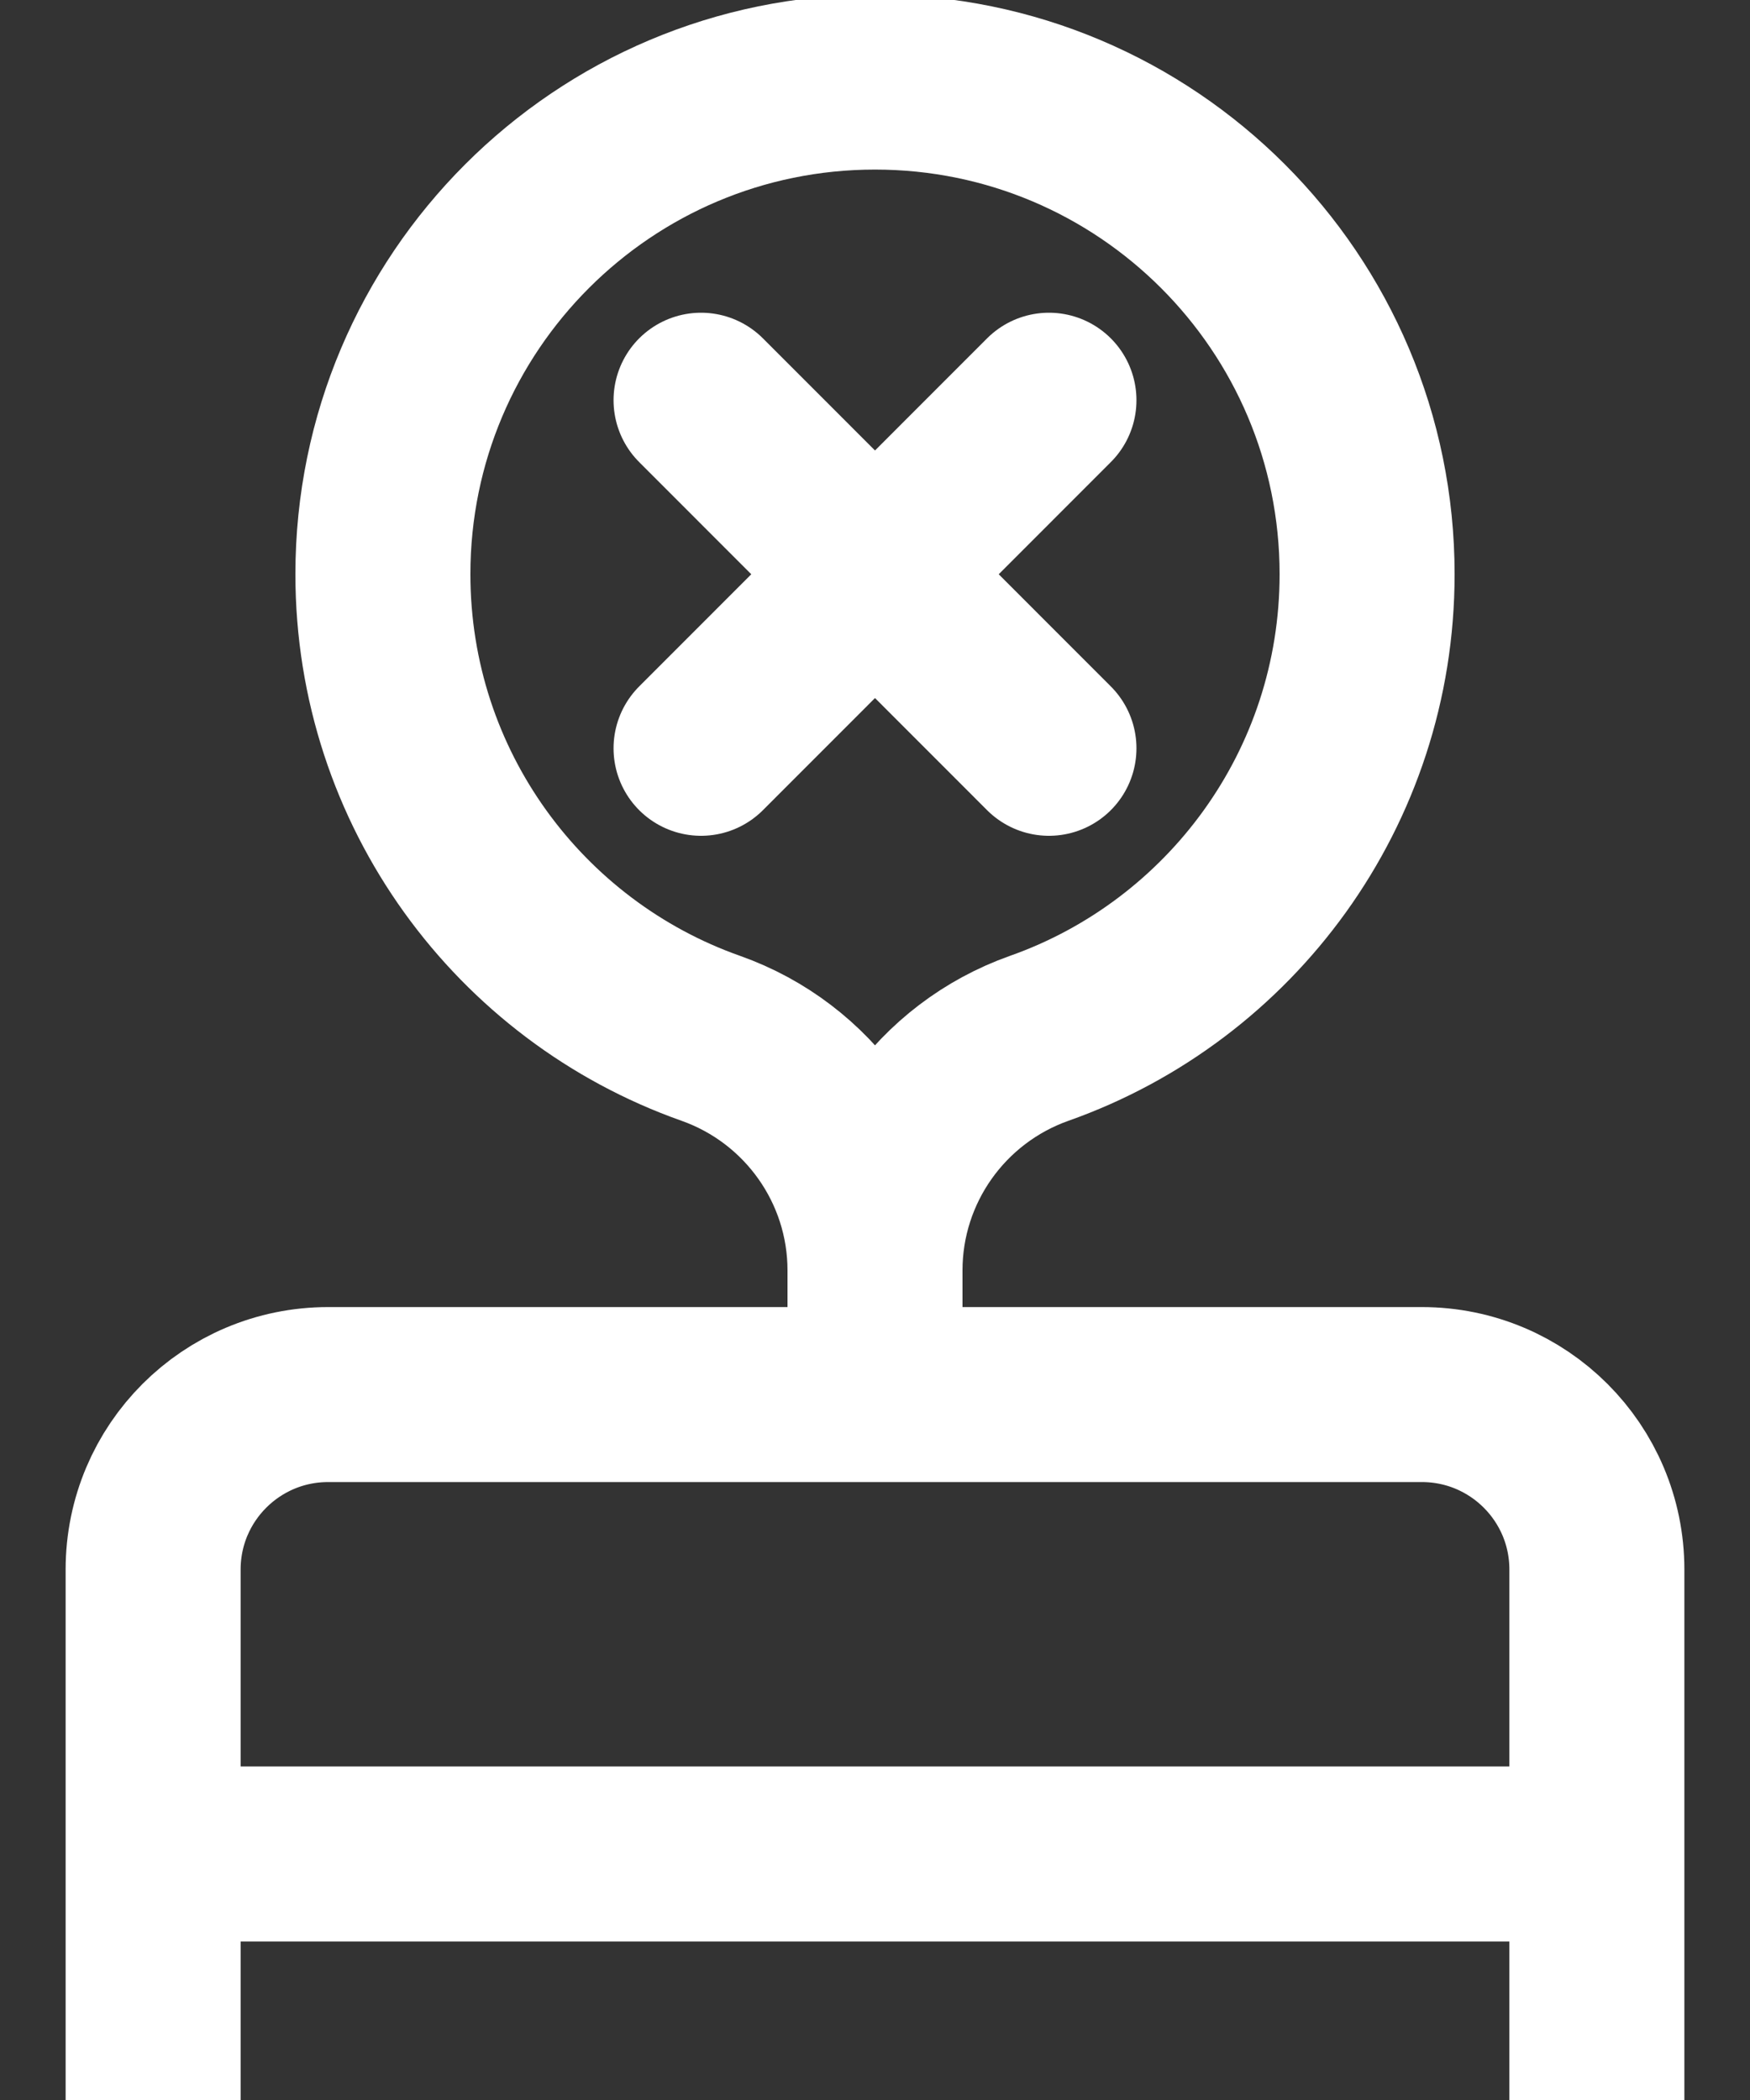 <svg width="10" height="12" viewBox="0 0 10 12" fill="none" xmlns="http://www.w3.org/2000/svg">
<rect x="0" y="0" width="10" height="12" fill="#333333" stroke="none"/>
<path d="M9.125 10.594H0.875M9.125 12V8.969C9.125 8.416 8.677 7.969 8.125 7.969H1.875C1.323 7.969 0.875 8.416 0.875 8.969V12M4.006 2.287L5.994 4.276M5.994 2.287L4.006 4.276M5 7.259C5 6.663 5.377 6.132 5.939 5.933C7.031 5.547 7.812 4.505 7.812 3.281C7.812 1.728 6.553 0.469 5 0.469C3.447 0.469 2.188 1.728 2.188 3.281C2.188 4.505 2.969 5.547 4.061 5.933C4.623 6.132 5 6.663 5 7.259ZM5 7.259V7.969" stroke="white" stroke-miterlimit="10" stroke-linecap="round"/>
</svg>
